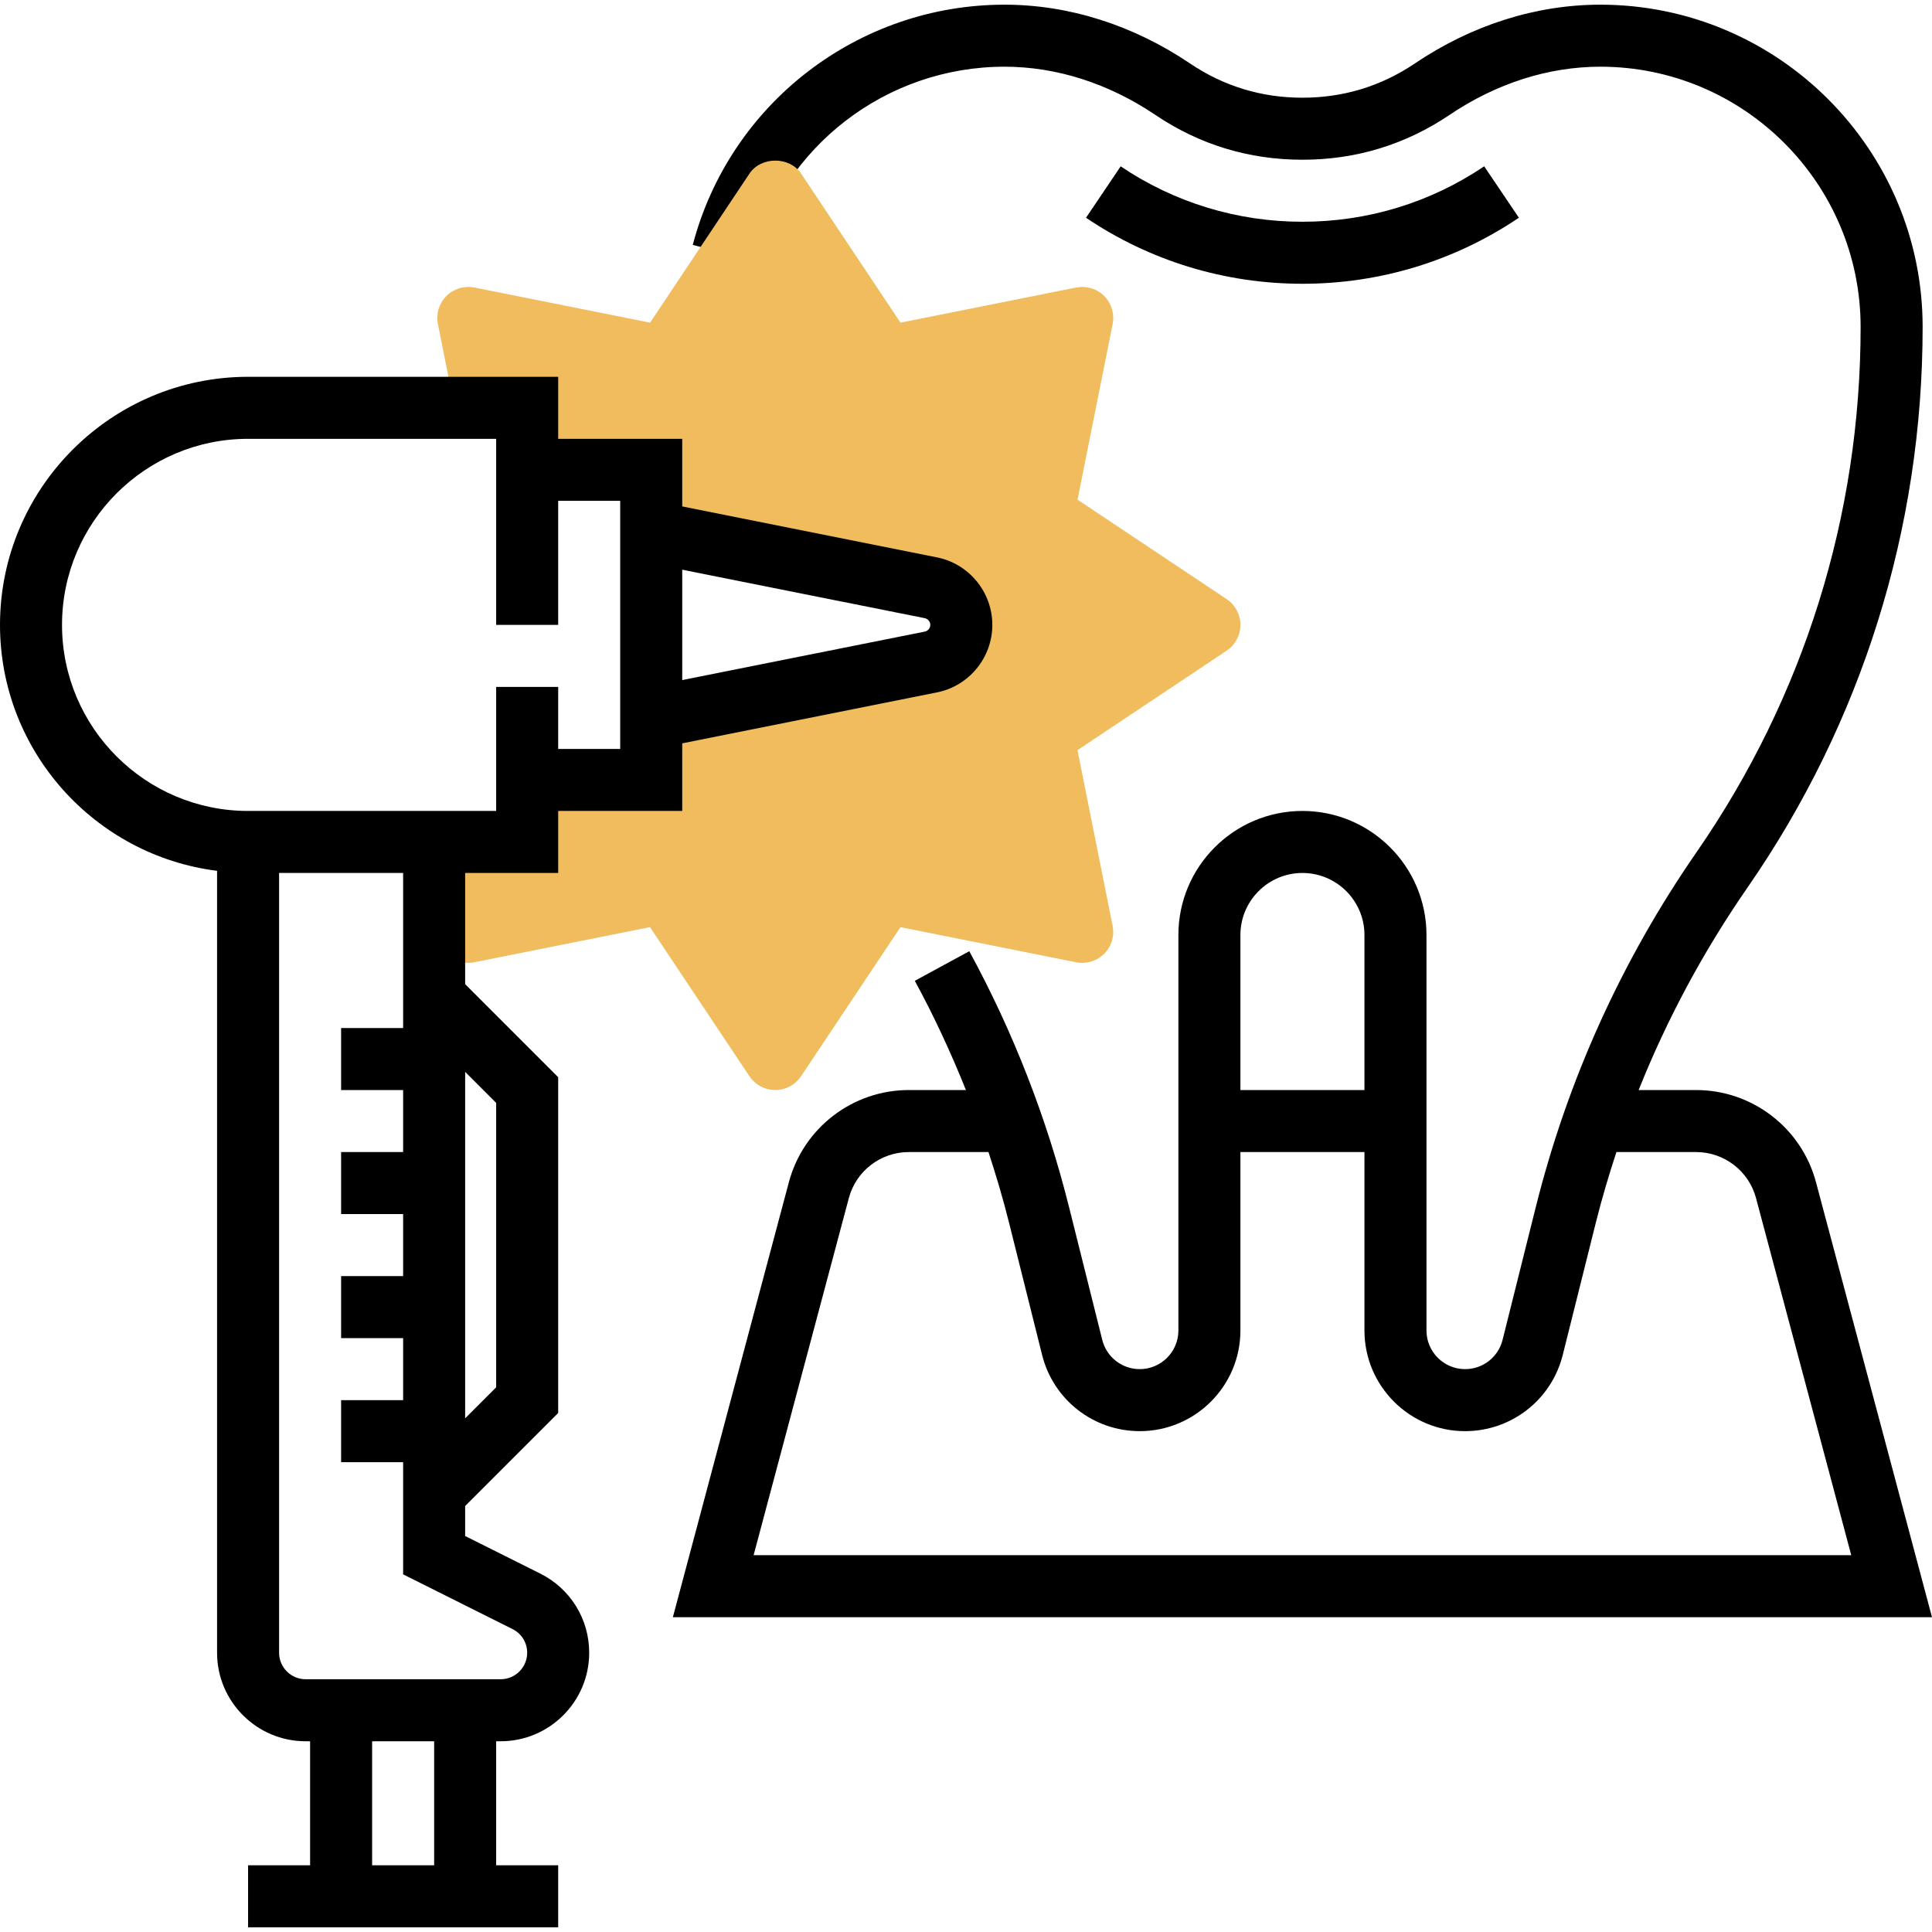 <?xml version="1.0" encoding="iso-8859-1"?>
<!-- Generator: Adobe Illustrator 19.0.0, SVG Export Plug-In . SVG Version: 6.00 Build 0)  -->
<svg version="1.1" id="Capa_1" xmlns="http://www.w3.org/2000/svg" xmlns:xlink="http://www.w3.org/1999/xlink" x="0px" y="0px"
	 viewBox="0 0 498.416 498.416" style="enable-background:new 0 0 498.416 498.416;" xml:space="preserve">
<path d="M203.52,304.96l-29.936,112.248h324.832L468.48,304.96c-3.728-13.984-16.448-23.752-30.92-23.752h-14.824
	c7.344-18.368,16.736-35.848,28.096-52.256C480.384,186.264,496,136.264,496,84.352c0-45.848-37.296-83.144-83.144-83.144
	c-16.6,0-33.152,5.248-47.864,15.168c-8.68,5.864-18.44,8.832-28.992,8.832s-20.312-2.968-28.992-8.832
	c-14.712-9.92-31.264-15.168-47.864-15.168c-37.768,0-70.84,25.48-80.424,61.968l15.48,4.064
	c7.736-29.456,34.44-50.032,64.944-50.032c13.4,0,26.856,4.304,38.92,12.44C309.44,37.32,322.2,41.208,336,41.208
	s26.56-3.888,37.944-11.56c12.056-8.136,25.512-12.44,38.912-12.44c37.024,0,67.144,30.12,67.144,67.144
	c0,48.64-14.64,95.496-42.328,135.496c-19.296,27.872-33.256,58.68-41.48,91.584l-8.56,34.232c-1.104,4.44-5.08,7.544-9.664,7.544
	c-5.496,0-9.968-4.472-9.968-9.968V241.208c0-17.648-14.352-32-32-32s-32,14.352-32,32V343.24c0,5.496-4.472,9.968-9.968,9.968
	c-4.584,0-8.56-3.104-9.672-7.544l-8.56-34.232c-5.752-23.008-14.408-45.224-25.744-66.04L236,253.032
	c4.968,9.12,9.328,18.544,13.184,28.176H234.44C219.968,281.208,207.248,290.976,203.52,304.96z M336,225.208
	c8.824,0,16,7.176,16,16v40h-32v-40C320,232.384,327.176,225.208,336,225.208z M260.28,315.304l8.56,34.232
	c2.888,11.584,13.256,19.672,25.192,19.672c14.32,0,25.968-11.648,25.968-25.968v-46.032h32v46.032
	c0,14.32,11.648,25.968,25.968,25.968c11.936,0,22.304-8.088,25.192-19.672l8.56-34.232c1.528-6.12,3.328-12.136,5.28-18.096h20.56
	c7.24,0,13.592,4.88,15.456,11.872l24.568,92.128H194.416l24.568-92.128c1.856-6.992,8.216-11.872,15.456-11.872h20.568
	C256.96,303.176,258.752,309.2,260.28,315.304z"/>
<path d="M336,73.208c-20.008,0-39.32-5.888-55.832-17.032l8.944-13.264c13.864,9.352,30.072,14.296,46.888,14.296
	s33.024-4.944,46.888-14.304l8.952,13.264C375.328,67.32,356.016,73.208,336,73.208z"/>
<path style="fill:#F0BC5E;" d="M316.44,154.552l-38.464-25.648l9.064-45.32c0.52-2.624-0.296-5.336-2.184-7.224
	s-4.6-2.688-7.224-2.184l-45.32,9.064l-25.648-38.464c-2.968-4.456-10.344-4.456-13.312,0L167.704,83.24l-45.32-9.064
	c-2.624-0.496-5.336,0.296-7.224,2.184s-2.712,4.6-2.184,7.224l4.312,21.624H136v16h32v16l72.152,14.432
	c4.568,0.912,7.848,4.92,7.848,9.568s-3.28,8.656-7.848,9.568L168,185.208v16h-32v16h-18.712l-4.328,21.624
	c-0.52,2.624,0.296,5.336,2.184,7.224s4.6,2.704,7.224,2.184l45.32-9.064l25.648,38.464c1.496,2.232,3.992,3.568,6.664,3.568
	s5.168-1.336,6.656-3.56l25.648-38.464l45.32,9.064c2.616,0.504,5.336-0.296,7.224-2.184s2.712-4.6,2.184-7.224l-9.064-45.32
	l38.464-25.648c2.232-1.496,3.568-3.992,3.568-6.664S318.664,156.04,316.44,154.552z"/>
<path d="M241.728,143.792L176,130.648v-17.44h-32v-16H64c-35.288,0-64,28.712-64,64c0,32.576,24.48,59.488,56,63.448v201.72
	c0,12.592,10.24,22.832,22.832,22.832H80v32H64v16h80v-16h-16v-32h1.168c12.592,0,22.832-10.24,22.832-22.832
	c0-8.696-4.832-16.52-12.624-20.424L120,396.264v-7.744l24-24v-86.624l-24-24v-28.688h24v-16h32v-17.44l65.728-13.144
	C250,176.968,256,169.64,256,161.208S250,145.448,241.728,143.792z M112,481.208H96v-32h16V481.208z M128,284.52v73.376l-8,8V276.52
	L128,284.52z M104,265.208H88v16h16v16H88v16h16v16H88v16h16v16H88v16h16v28.944l28.216,14.112c2.336,1.16,3.784,3.504,3.784,6.112
	c0,3.76-3.064,6.832-6.832,6.832H78.832c-3.768,0-6.832-3.072-6.832-6.832V225.208h32V265.208z M160,193.208h-16v-16h-16v32H64
	c-26.472,0-48-21.528-48-48s21.528-48,48-48h64v48h16v-32h16V193.208z M238.584,162.936L176,175.448v-28.48l62.584,12.512
	c0.816,0.168,1.416,0.896,1.416,1.728S239.4,162.768,238.584,162.936z"/>
<g>
</g>
<g>
</g>
<g>
</g>
<g>
</g>
<g>
</g>
<g>
</g>
<g>
</g>
<g>
</g>
<g>
</g>
<g>
</g>
<g>
</g>
<g>
</g>
<g>
</g>
<g>
</g>
<g>
</g>
</svg>
